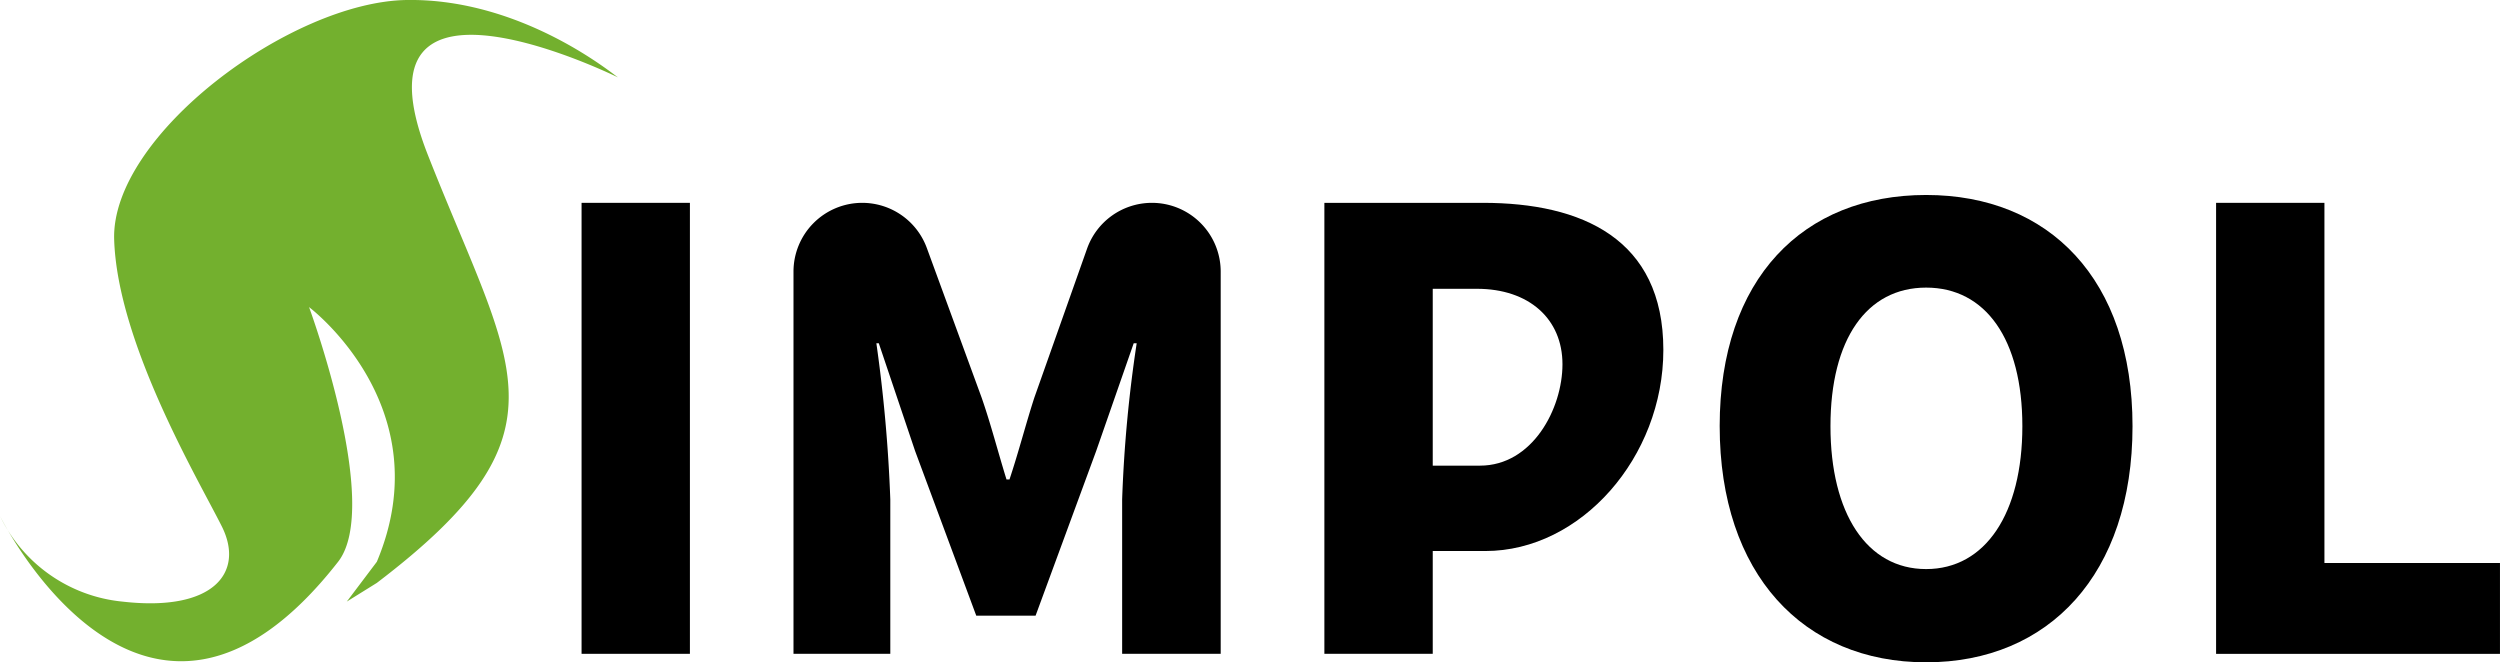 <svg xmlns="http://www.w3.org/2000/svg" xmlns:xlink="http://www.w3.org/1999/xlink" width="167.853" height="44.467" viewBox="0 0 167.853 44.467">
  <defs>
    <clipPath id="clip-path">
      <rect id="사각형_29" data-name="사각형 29" width="167.853" height="44.467" fill="none"/>
    </clipPath>
  </defs>
  <g id="logo" transform="translate(0 0)">
    <g id="그룹_3" data-name="그룹 3" transform="translate(0 0)" clip-path="url(#clip-path)">
      <path id="패스_6" data-name="패스 6" d="M25.3,39.138c13.361-10.168,9.1-14.306,3.429-28.731S41.737,5.322,41.5,5.2,35.116-.116,27.312,0,7.449,9.106,7.665,16.082s5.7,16.2,7.233,19.272-.544,5.747-6.692,5.037A10.228,10.228,0,0,1,0,34.645s9.7,19.718,22.7,3.074c2.956-3.784-1.95-17.1-1.95-17.1s8.927,6.693,4.551,17.1l-2.016,2.672Z" transform="translate(0 0)" fill="#73b02e"/>
      <rect id="사각형_28" data-name="사각형 28" width="7.274" height="30.279" transform="translate(39.047 13.619)"/>
      <path id="패스_7" data-name="패스 7" d="M49.18,11.392h0a4.618,4.618,0,0,1,4.336,3.029L57.2,24.479c.61,1.748,1.1,3.658,1.667,5.487h.2c.61-1.829,1.1-3.739,1.666-5.487l3.543-10.011a4.619,4.619,0,0,1,4.354-3.076h0a4.618,4.618,0,0,1,4.618,4.618V41.671H66.631V31.307a90.594,90.594,0,0,1,.976-10.487h-.2l-2.52,7.235L60.819,39.11H56.836L52.731,28.056l-2.438-7.235h-.163a100.478,100.478,0,0,1,.935,10.487V41.671h-6.5V16.01a4.618,4.618,0,0,1,4.618-4.618" transform="translate(8.711 2.227)"/>
      <path id="패스_8" data-name="패스 8" d="M74.38,11.392H85.028c6.624,0,12.111,2.4,12.111,9.877,0,7.193-5.527,13.5-11.949,13.5H81.656v6.9H74.38ZM84.825,29.037c3.536,0,5.541-3.839,5.541-6.806,0-3.048-2.249-5.068-5.744-5.068H81.656V29.037Z" transform="translate(14.54 2.227)"/>
      <path id="패스_9" data-name="패스 9" d="M96.581,26.476c0-9.917,5.609-15.526,13.86-15.526S124.3,16.6,124.3,26.476c0,9.917-5.608,15.851-13.858,15.851s-13.86-5.934-13.86-15.851m20.322,0c0-5.853-2.479-9.307-6.462-9.307s-6.422,3.454-6.422,9.307,2.439,9.591,6.422,9.591,6.462-3.738,6.462-9.591" transform="translate(18.88 2.141)"/>
      <path id="패스_10" data-name="패스 10" d="M124.461,11.392h7.274V35.574h11.786v6.1H124.461Z" transform="translate(24.33 2.227)"/>
    </g>
  </g>
</svg>
